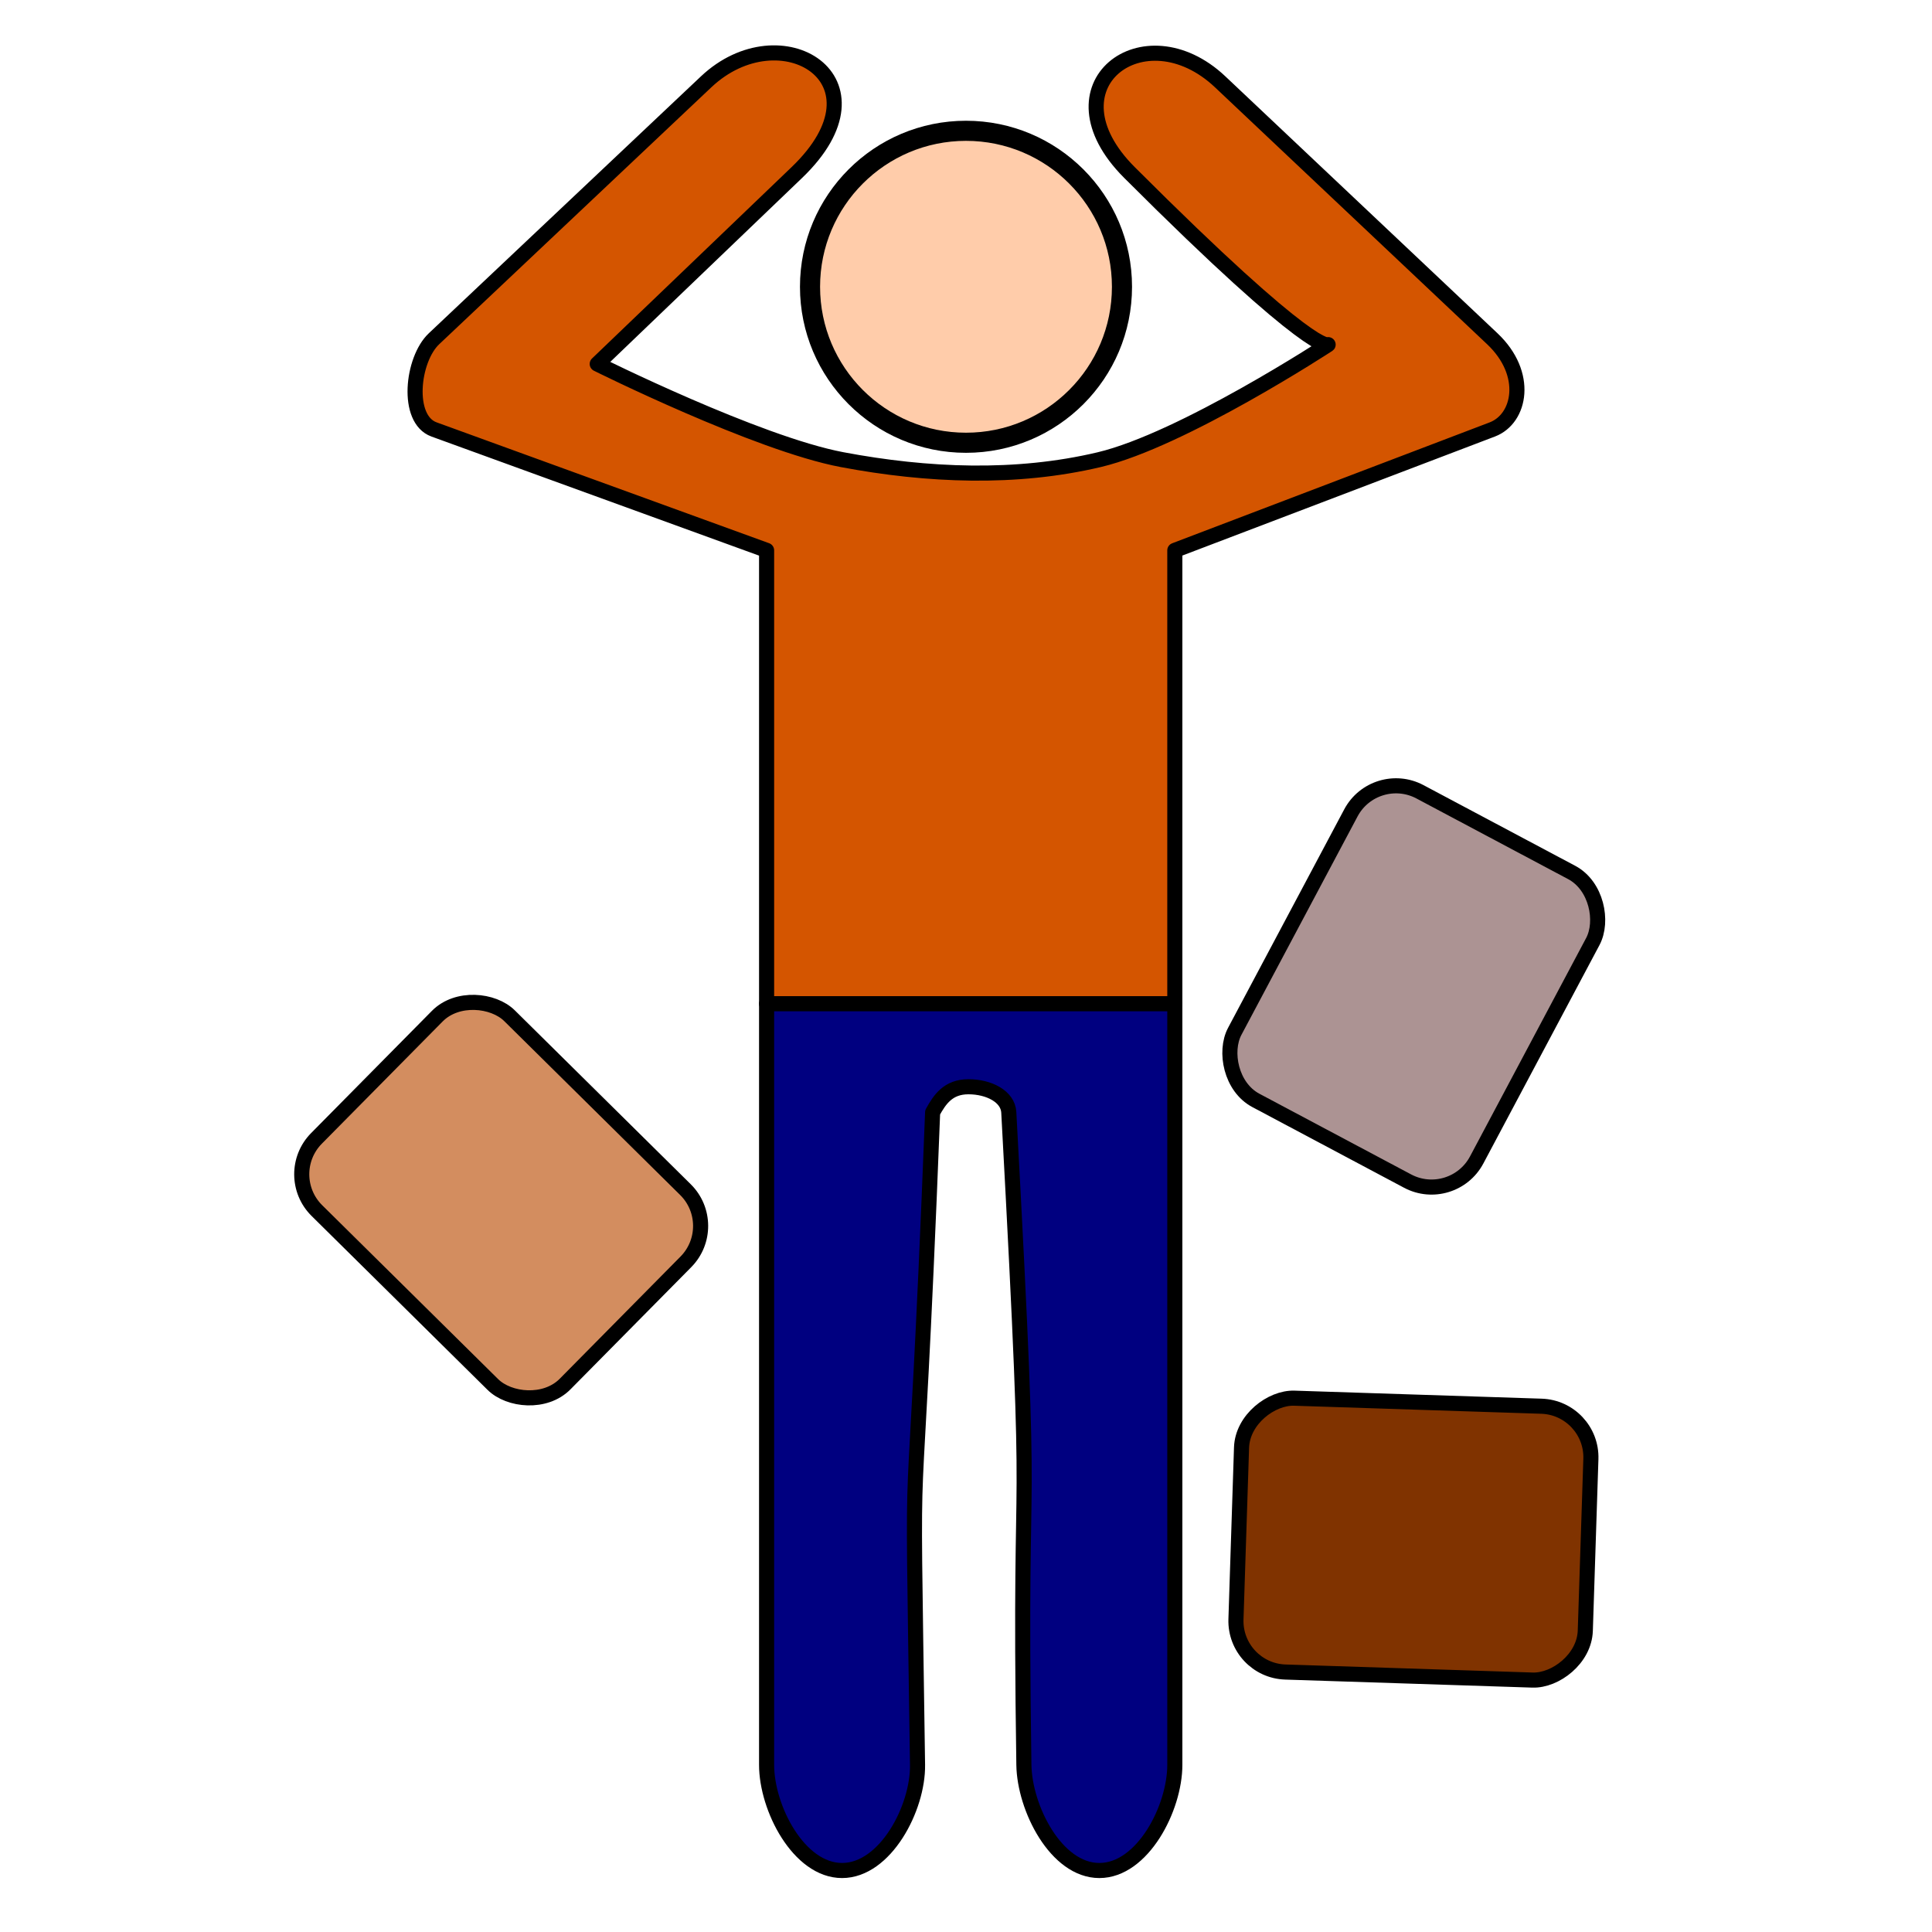 <svg xmlns="http://www.w3.org/2000/svg" viewBox="0 0 128 128">
  <circle cx="64" cy="19" r="10.334" fill="#fca" stroke="#000" stroke-linecap="round" stroke-linejoin="round" stroke-width="1.332"/>
  <path fill="#d45500" stroke="#000" stroke-linecap="round" stroke-linejoin="round" d="M52.793 11.43c6.41-6.149-1.088-10.655-6.01-6.008l-18.03 17.022c-1.453 1.37-1.874 5.326 0 6.007l22.036 8.01V66.5h27.046V36.462l21.035-8.01c1.863-.71 2.463-3.684 0-6.008L80.84 5.422c-5.041-4.76-11.755.265-6.01 6.007 12.316 12.312 13.162 11.403 13.162 11.403s-9.651 6.314-15.166 7.622c-5.514 1.307-11.385 1.063-17.028 0-5.643-1.064-16.23-6.342-16.23-6.342z"/>
  <path fill="navy" stroke="#000" stroke-linecap="round" stroke-linejoin="round" d="M77.835 66.5H50.789v50.426c0 2.867 2.133 7 5 7s5.04-4.133 5-7c-.384-26.94-.313-9.468 1-43.232.47-.85 1.025-1.694 2.375-1.694s2.614.641 2.671 1.694c1.74 32.077.639 18.954 1 43.232.043 2.867 2.133 7 5 7s5-4.133 5-7V66.5z"/>
  <rect width="18.153" height="23.157" x="-42.284" y="67.931" fill="#d38d5f" stroke="#000" stroke-linecap="round" stroke-linejoin="round" ry="3.385" transform="rotate(-45.334)"/>
  <rect width="18.153" height="23.157" x="104.308" y="2.152" fill="#ac9393" stroke="#000" stroke-linecap="round" stroke-linejoin="round" ry="3.385" transform="rotate(28)"/>
  <rect width="18.153" height="23.157" x="89.798" y="-108.485" fill="#803300" stroke="#000" stroke-linecap="round" stroke-linejoin="round" ry="3.385" transform="rotate(91.862)"/>
</svg>
